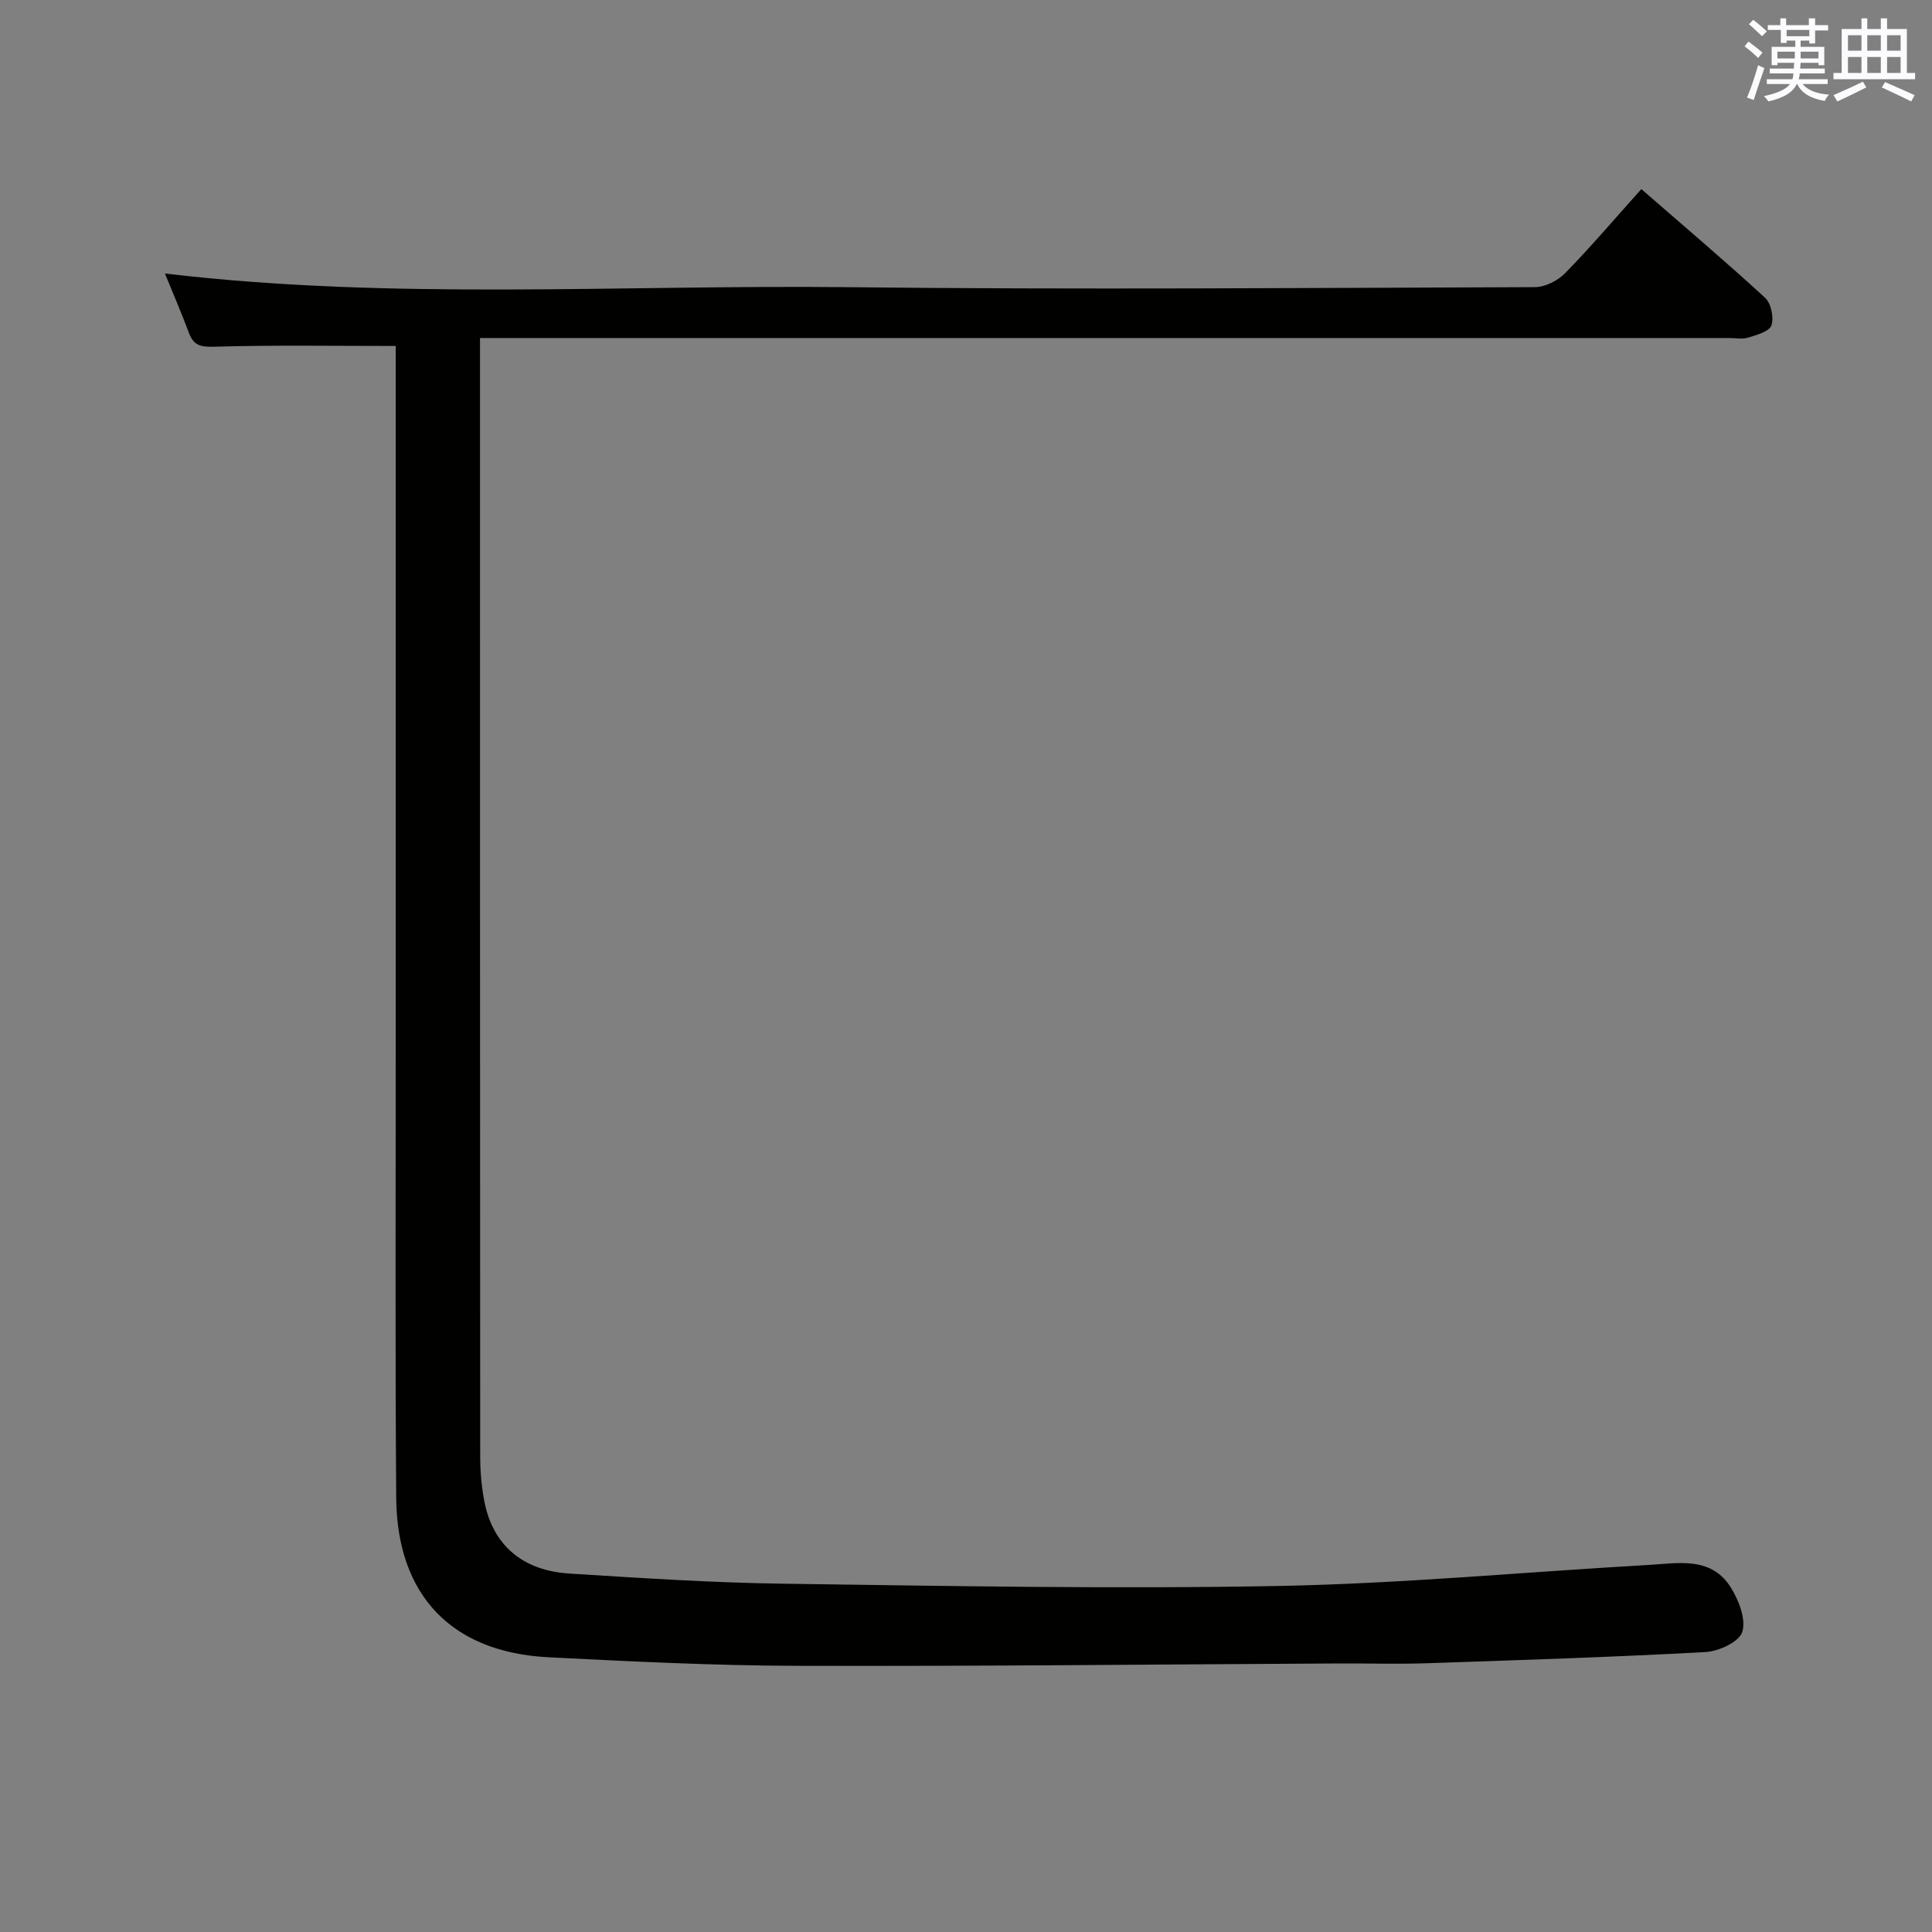 <svg enable-background="new 0 0 400 400" viewBox="0 0 400 400" xmlns="http://www.w3.org/2000/svg"><rect x="0" y="0" width="400" height="400" fill="#808080" stroke="none"/><path d="m81.93 71.63c-12.96 0-25.25-.2-37.53.15-2.82.08-4.29-.21-5.28-2.85-1.57-4.19-3.34-8.3-4.97-12.3 47.19 5.58 94.48 2.3 141.66 2.83 47.32.53 94.64.15 141.96-.01 2.13-.01 4.76-1.34 6.28-2.9 5.34-5.46 10.29-11.29 15.77-17.4 8.69 7.56 17.3 14.86 25.61 22.49 1.25 1.15 1.87 4.09 1.33 5.72-.42 1.26-3.04 1.98-4.82 2.54-1.21.38-2.64.08-3.98.08-83.98 0-167.96 0-251.94 0-1.99 0-3.98 0-6.64 0v5.66c0 75.31-.01 150.63.04 225.94 0 3.14.28 6.34.89 9.41 1.77 8.9 7.86 14.19 17.59 14.8 14.77.93 29.56 1.9 44.35 2.1 34.13.47 68.27 1.11 102.39.47 25.56-.48 51.07-2.9 76.61-4.35 6.22-.35 13.1-1.86 17.17 4.78 1.62 2.64 3.12 6.54 2.29 9.11-.66 2.04-4.87 3.99-7.6 4.14-19.26 1.05-38.54 1.67-57.81 2.32-5.99.2-12 .01-17.99.04-37.47.19-74.94.6-112.41.49-17.11-.05-34.24-.9-51.33-1.77-20.07-1.02-31.39-12.81-31.54-33.06-.23-30.99-.09-61.98-.1-92.98-.01-46.49 0-92.98 0-139.46 0-1.95 0-3.93 0-5.99z" fill="#010100"/><g fill="#fbfafc"><path d="m361.2 9.6.8-1c.9.7 1.9 1.4 2.9 2.3l-.9 1.1c-1-1-2-1.8-2.8-2.4zm.5 10.6c.9-2.1 1.6-4.3 2.3-6.7.4.2.8.4 1.3.6-.7 2.1-1.5 4.3-2.2 6.6zm.4-15.2.9-.9c1 .8 2 1.6 2.8 2.4l-1 1c-.9-.9-1.8-1.7-2.7-2.5zm12.5-1.2h1.2v1.4h2.7v1.1h-2.7v2.7h-1.2v-.6h-1.8v1.3h4.9v3.8h-1.2v-.5h-3.7c0 .4-.1.9-.1 1.2h5.1v1h-5.2c0 .5-.1.9-.2 1.2h6v1h-5.2c1.1 1.3 2.9 2 5.5 2.2-.4.4-.7.8-.9 1.3-2.9-.5-4.8-1.6-5.7-3.5h-.1c-.8 1.7-2.7 2.9-5.9 3.6-.2-.4-.6-.8-.9-1.1 2.8-.6 4.6-1.4 5.4-2.5h-4.8v-1h5.3c.1-.3.2-.7.2-1.2h-4.9v-1h5c0-.4 0-.8.1-1.2h-3.5v.5h-1.2v-3.8h4.9v-1.3h-1.8v.5h-1.2v-2.7h-2.7v-1h2.6v-1.4h1.2v1.4h4.7v-1.4zm-6.6 8.3h3.6c0-.4 0-.9 0-1.4h-3.6zm1.9-4.6h4.7v-1.3h-4.7zm6.6 3.2h-3.7v1.4h3.7z"/><path d="m385.3 3.8h1.3v2.2h2.8v-2.2h1.3v2.2h4.1v9.1h1.7v1.3h-16.9v-1.3h1.7v-9.1h4.1v-2.2zm.4 13.1.7 1.2c-1.8.9-3.8 1.9-6 2.9-.2-.4-.5-.8-.8-1.3 2.3-1 4.3-1.9 6.1-2.8zm-3.1-6.4h2.8v-3.2h-2.8zm0 4.6h2.8v-3.3h-2.8zm4-4.6h2.8v-3.2h-2.8zm0 4.6h2.8v-3.3h-2.8zm3.7 1.9c2.1.9 4.1 1.8 6.1 2.7l-.7 1.3c-2.2-1.1-4.2-2-6.1-2.9zm3.2-9.7h-2.8v3.2h2.8zm-2.8 7.8h2.8v-3.3h-2.8z"/></g></svg>